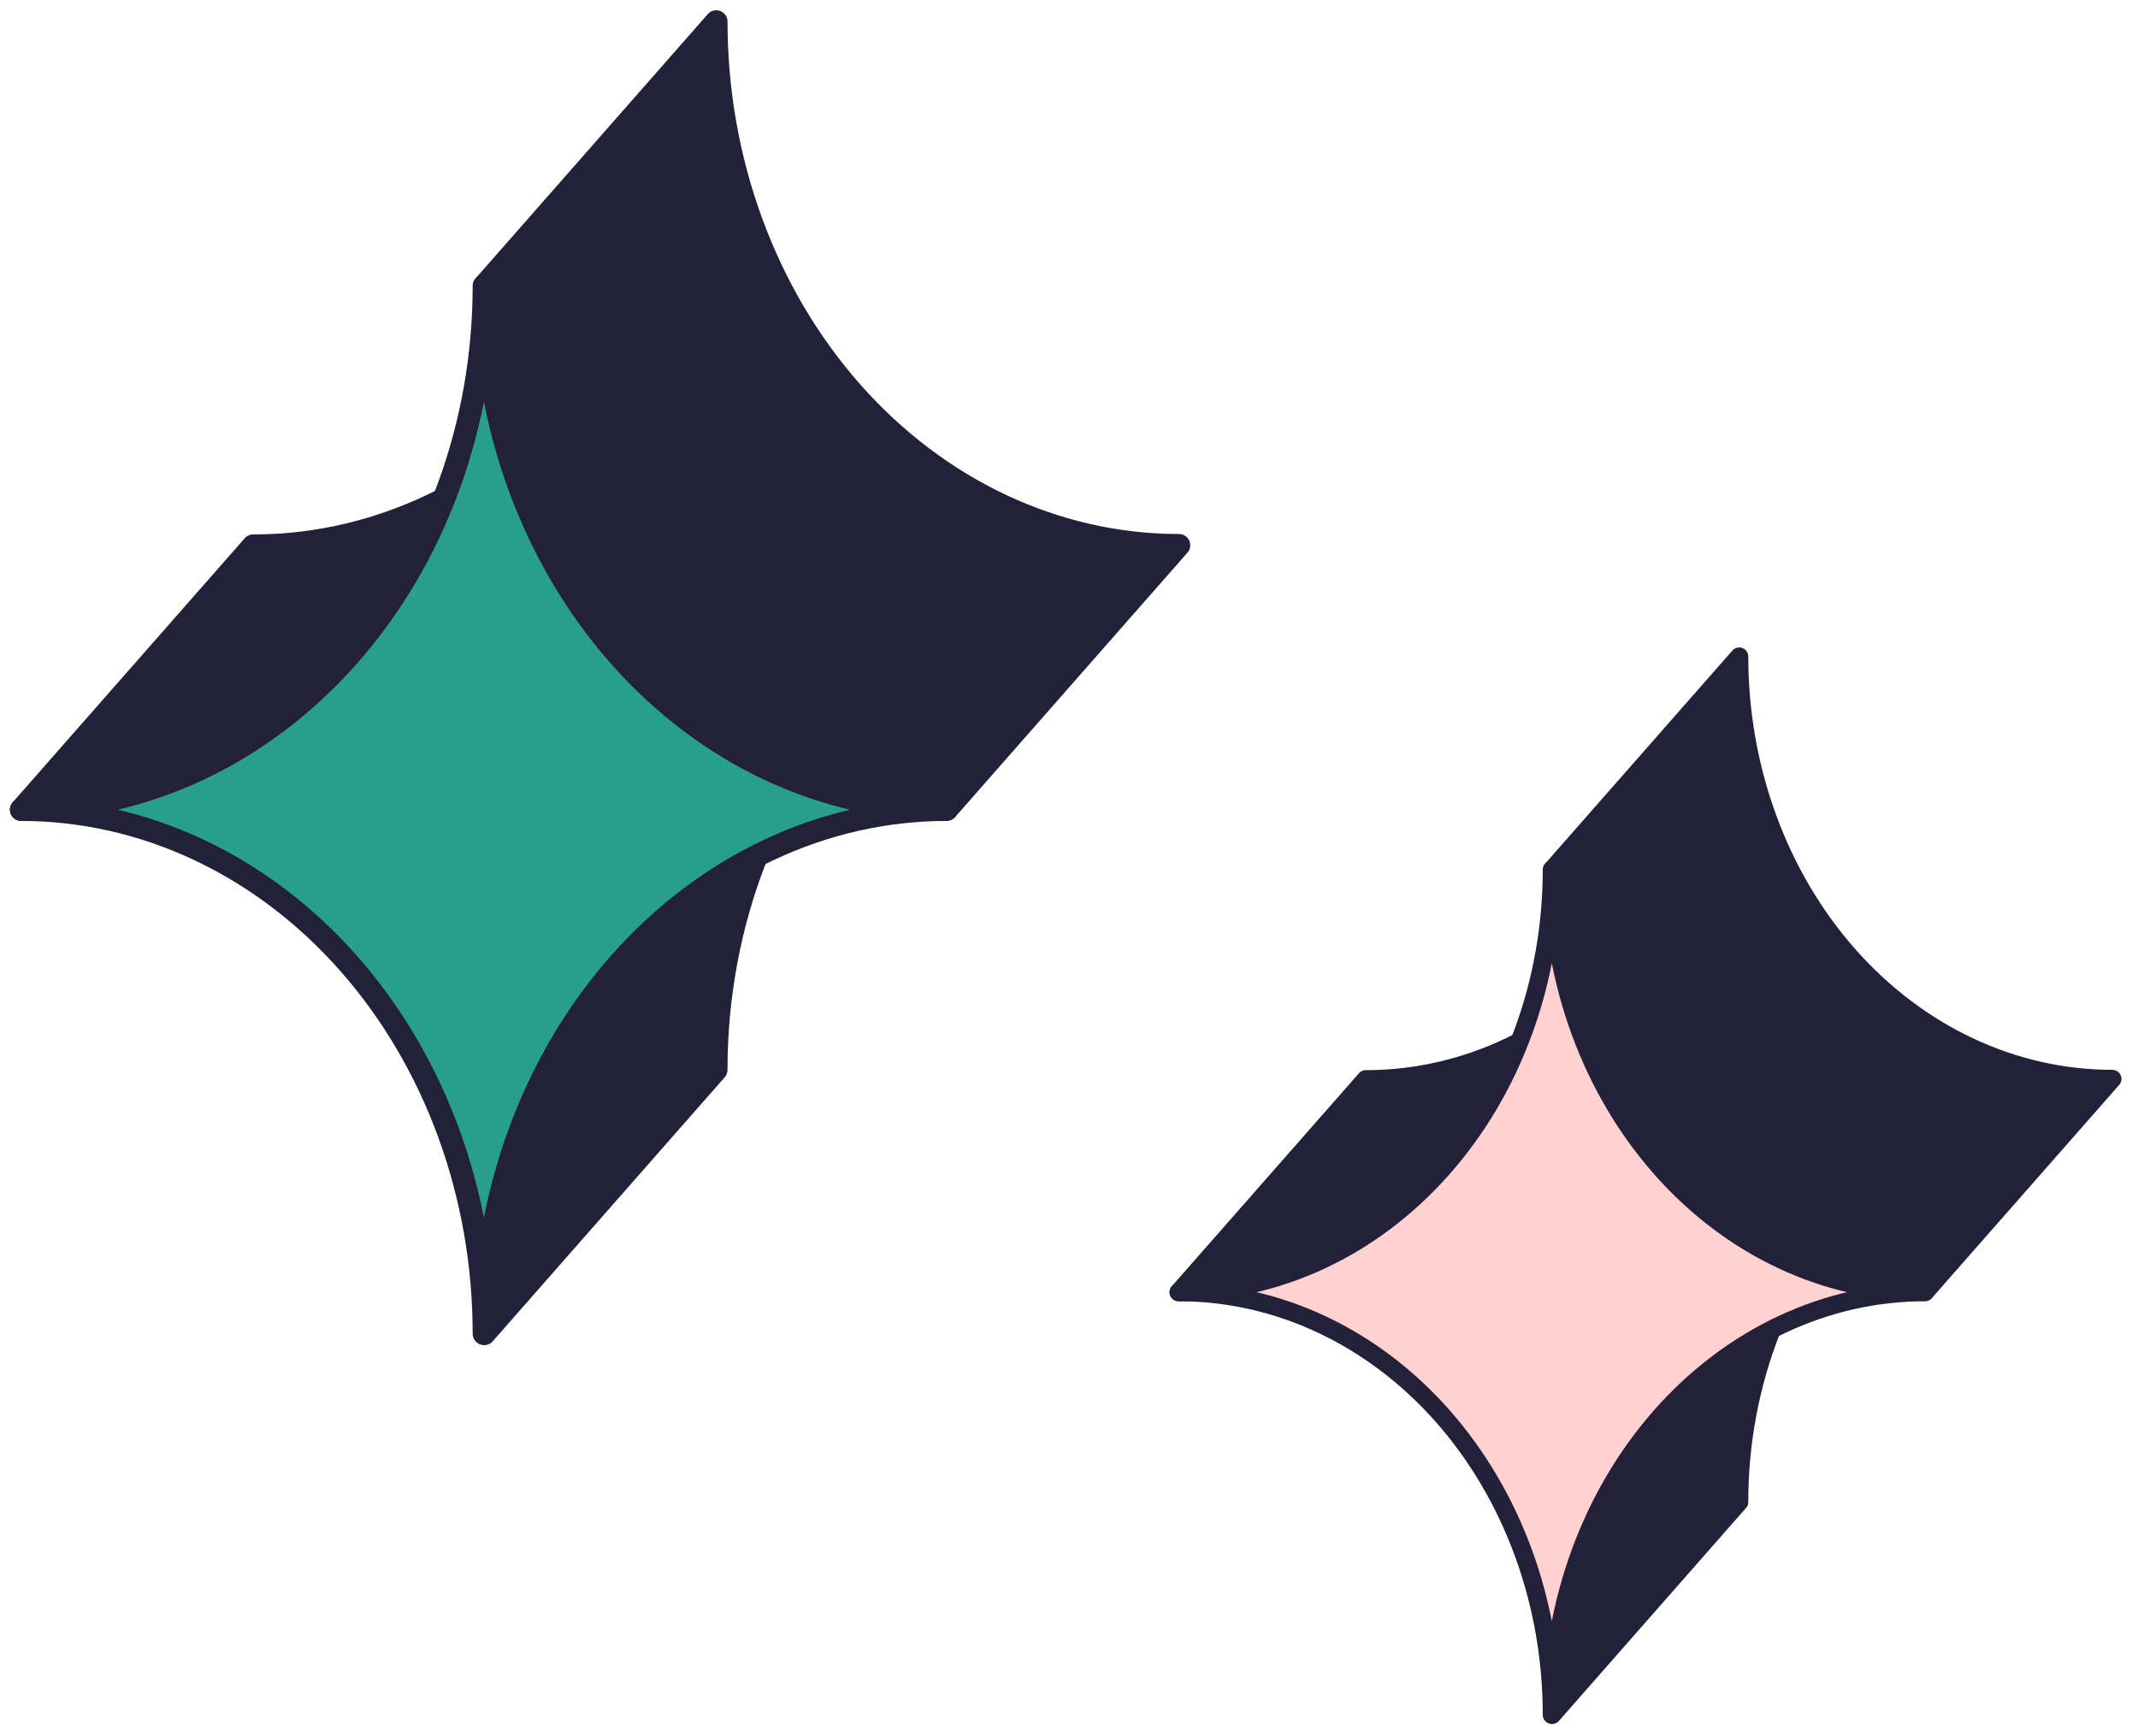 <svg width="101" height="82" viewBox="0 0 101 82" fill="none" xmlns="http://www.w3.org/2000/svg">
<path d="M11.96 25.778L1 38.252C5.228 38.254 9.365 36.868 12.911 34.262C16.457 31.656 19.259 27.942 20.978 23.571C18.151 25.025 15.082 25.778 11.977 25.778H11.96Z" fill="#232039" stroke="#232039" stroke-width="1.062" stroke-linecap="round" stroke-linejoin="round"/>
<path d="M22.877 63.015L33.837 50.541C33.834 47.065 34.481 43.627 35.735 40.454C31.901 42.415 28.649 45.587 26.368 49.589C24.087 53.59 22.875 58.252 22.877 63.015Z" fill="#232039" stroke="#232039" stroke-width="1.062" stroke-linecap="round" stroke-linejoin="round"/>
<path d="M22.877 13.489C22.877 20.051 25.18 26.345 29.279 30.985C33.379 35.626 38.939 38.232 44.736 38.232V38.232L55.696 25.759C49.899 25.759 44.339 23.152 40.239 18.511C36.14 13.871 33.837 7.577 33.837 1.015L22.877 13.489Z" fill="#232039" stroke="#232039" stroke-width="1.062" stroke-linecap="round" stroke-linejoin="round"/>
<path d="M1 38.252C6.798 38.252 12.358 40.859 16.457 45.499C20.557 50.14 22.86 56.433 22.86 62.996C22.86 56.433 25.163 50.14 29.262 45.499C33.362 40.859 38.922 38.252 44.719 38.252V38.252C38.922 38.252 33.362 35.645 29.262 31.005C25.163 26.364 22.86 20.071 22.86 13.508C22.86 20.071 20.557 26.364 16.457 31.005C12.358 35.645 6.798 38.252 1 38.252V38.252Z" fill="#289F8A" stroke="#232039" stroke-width="1.062" stroke-linecap="round" stroke-linejoin="round"/>
<path d="M64.519 50.985L55.68 61.045C59.09 61.046 62.426 59.928 65.286 57.827C68.145 55.725 70.405 52.73 71.791 49.205C69.512 50.378 67.037 50.985 64.533 50.985H64.519Z" fill="#232039" stroke="#232039" stroke-width="0.857" stroke-linecap="round" stroke-linejoin="round"/>
<path d="M73.323 81.015L82.161 70.955C82.159 68.152 82.681 65.379 83.693 62.821C80.601 64.402 77.978 66.96 76.138 70.187C74.299 73.414 73.321 77.174 73.323 81.015Z" fill="#232039" stroke="#232039" stroke-width="0.857" stroke-linecap="round" stroke-linejoin="round"/>
<path d="M73.323 41.074C73.323 46.367 75.18 51.442 78.486 55.184C81.792 58.927 86.276 61.029 90.951 61.029V61.029L99.79 50.969C95.115 50.969 90.631 48.867 87.325 45.125C84.019 41.383 82.161 36.307 82.161 31.015L73.323 41.074Z" fill="#232039" stroke="#232039" stroke-width="0.857" stroke-linecap="round" stroke-linejoin="round"/>
<path d="M55.68 61.045C60.356 61.045 64.84 63.147 68.146 66.889C71.452 70.632 73.309 75.707 73.309 81C73.309 75.707 75.166 70.632 78.472 66.889C81.778 63.147 86.262 61.045 90.938 61.045V61.045C86.262 61.045 81.778 58.943 78.472 55.2C75.166 51.458 73.309 46.382 73.309 41.09C73.309 46.382 71.452 51.458 68.146 55.2C64.84 58.943 60.356 61.045 55.68 61.045V61.045Z" fill="#FFD1D1" stroke="#232039" stroke-width="0.857" stroke-linecap="round" stroke-linejoin="round"/>
</svg>
